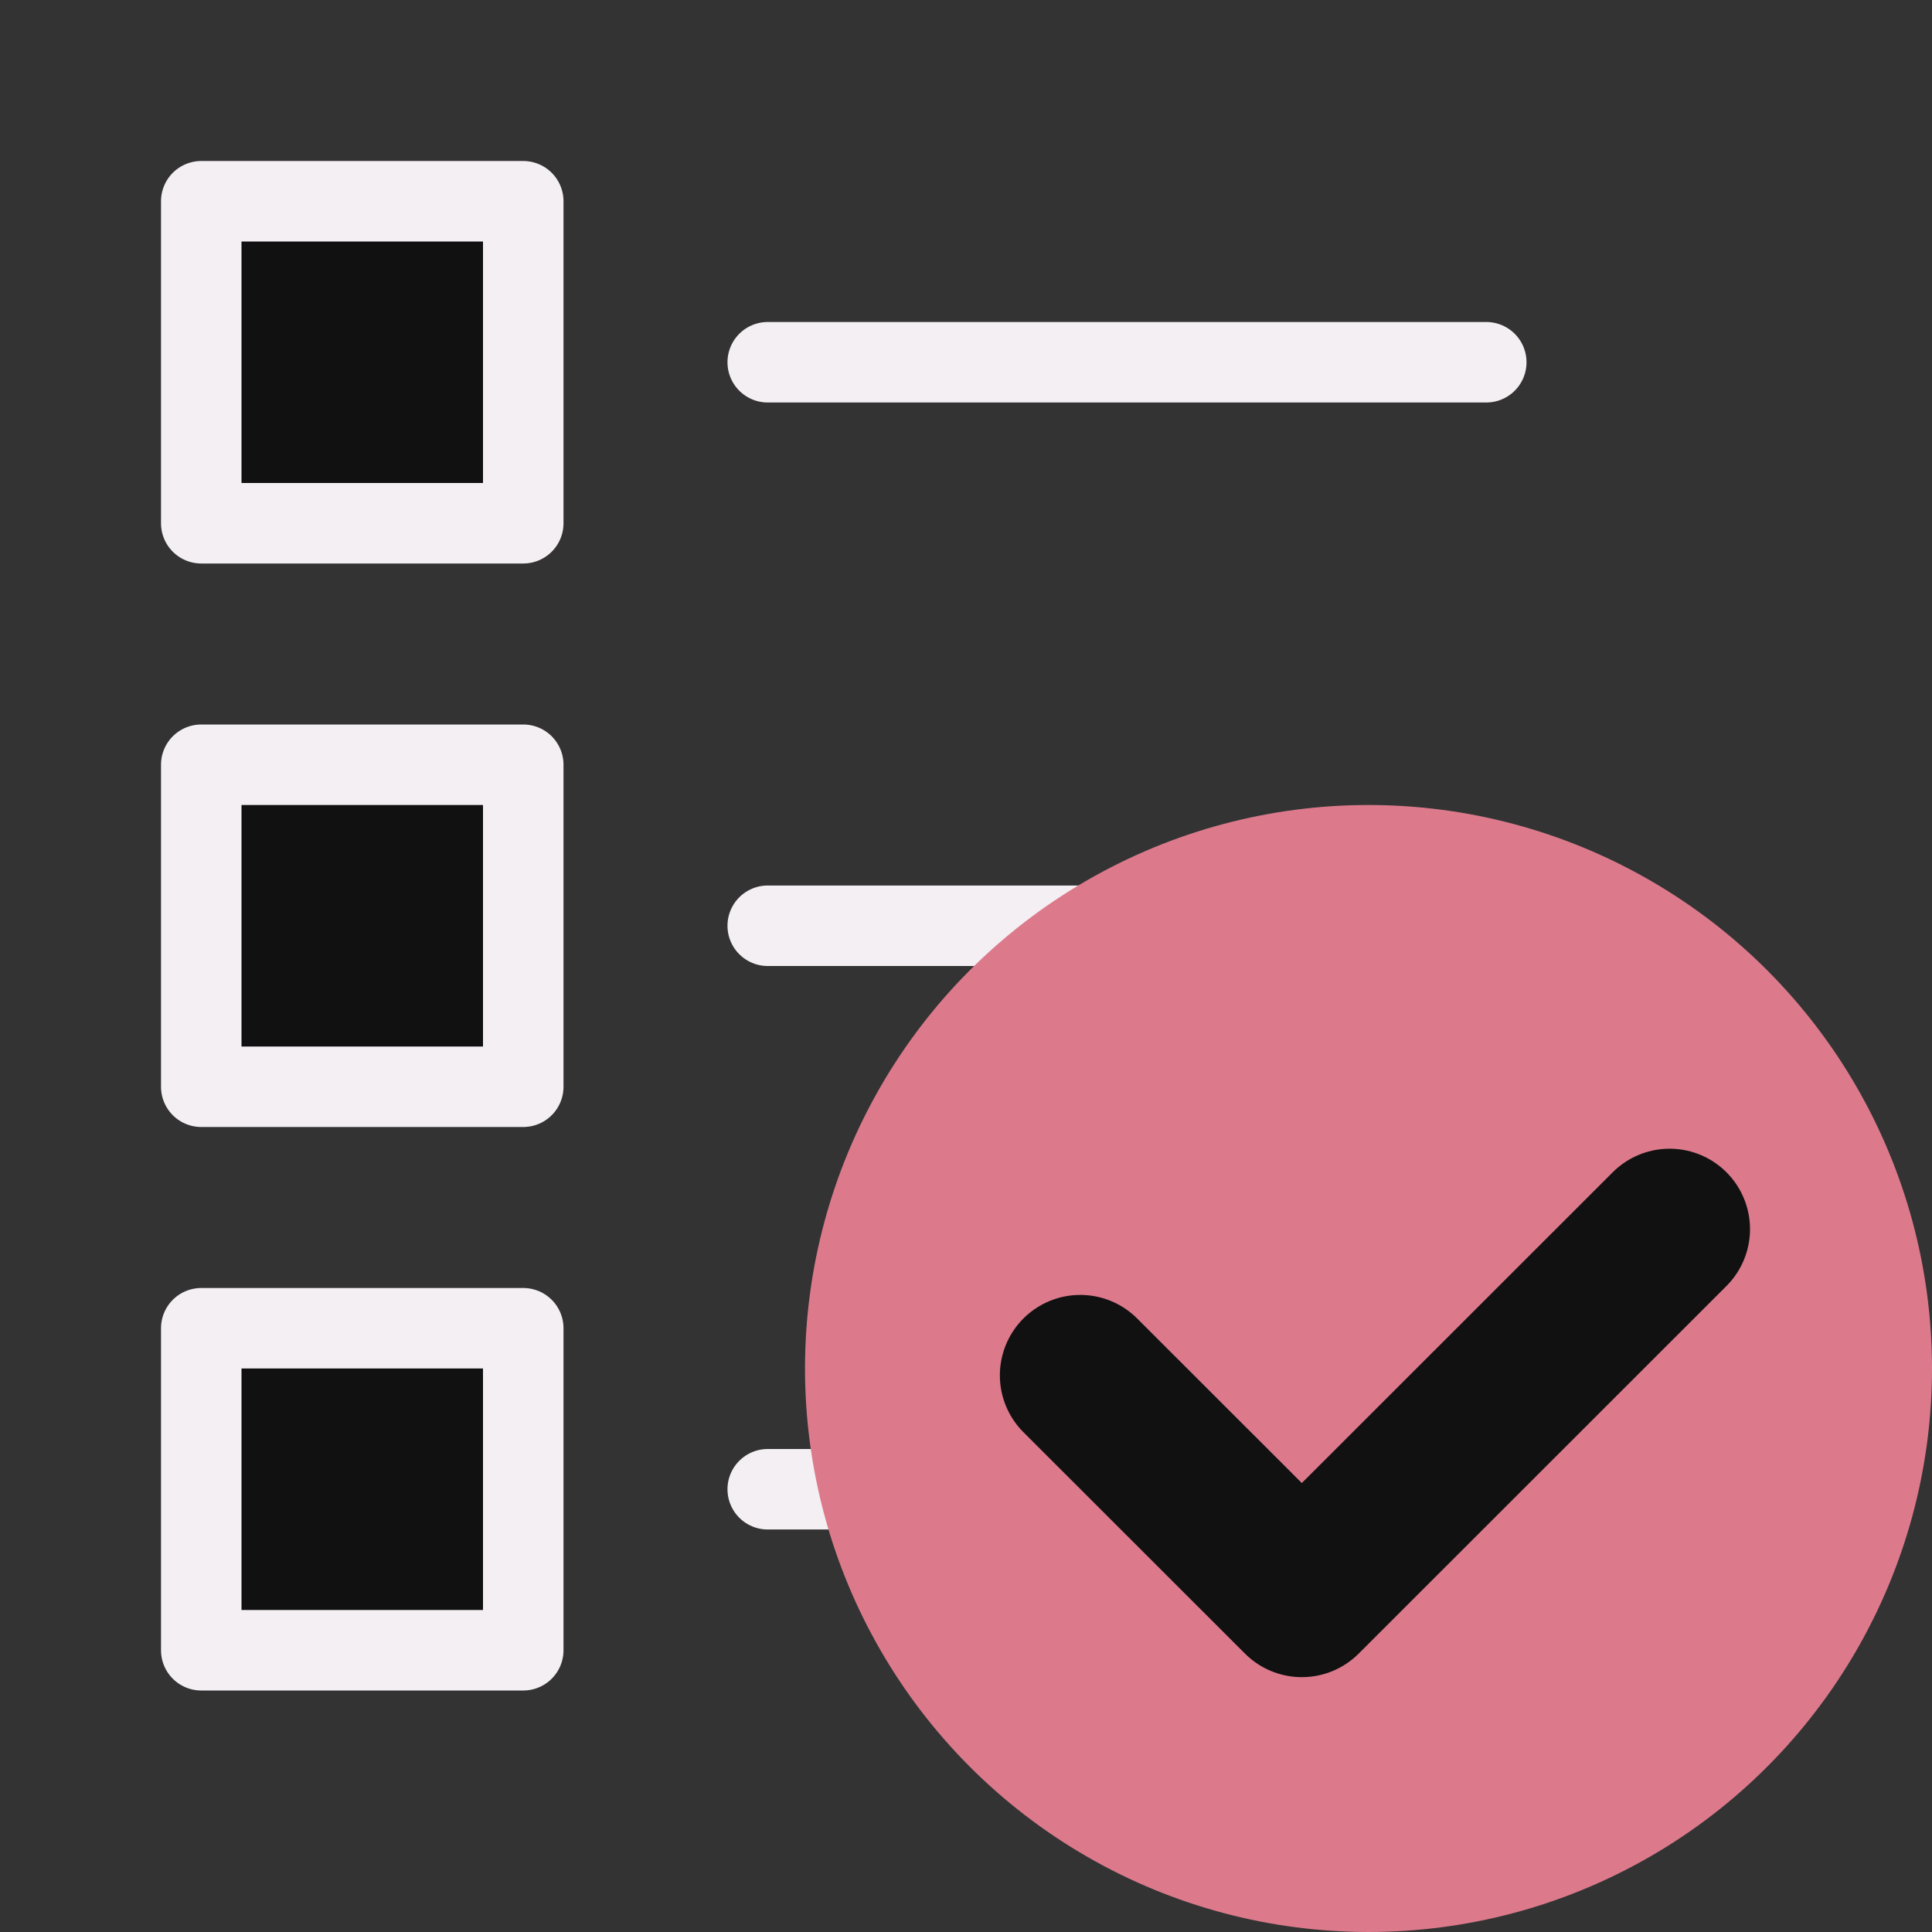 <?xml version="1.0" encoding="UTF-8" standalone="no"?>
<svg
   xmlns:dc="http://purl.org/dc/elements/1.1/"
   xmlns:cc="http://creativecommons.org/ns#"
   xmlns:rdf="http://www.w3.org/1999/02/22-rdf-syntax-ns#"
   xmlns:svg="http://www.w3.org/2000/svg"
   xmlns="http://www.w3.org/2000/svg"
   xmlns:sodipodi="http://sodipodi.sourceforge.net/DTD/sodipodi-0.dtd"
   xmlns:inkscape="http://www.inkscape.org/namespaces/inkscape"
   id="Слой_1"
   data-name="Слой 1"
   viewBox="0 0 24 24"
   version="1.1"
   sodipodi:docname="erc.svg"
   inkscape:version="1.0.1 (3bc2e813f5, 2020-09-07)"
   inkscape:export-filename="/Users/jeff/kicad_dev/kicad/bitmaps_png/png_26/erc.png"
   inkscape:export-xdpi="96"
   inkscape:export-ydpi="96">
  <rect x="0" y="0" width="24" height="24" fill="#333333" stroke="none"/>
  <sodipodi:namedview
     pagecolor="#111111"
     bordercolor="#666666"
     borderopacity="1"
     objecttolerance="10"
     gridtolerance="10"
     guidetolerance="10"
     inkscape:pageopacity="0"
     inkscape:pageshadow="2"
     inkscape:window-width="1280"
     inkscape:window-height="715"
     id="namedview30"
     showgrid="true"
     inkscape:zoom="15.33781"
     inkscape:cx="9.8441168"
     inkscape:cy="15.400965"
     inkscape:window-x="360"
     inkscape:window-y="198"
     inkscape:window-maximized="0"
     inkscape:document-rotation="0"
     inkscape:current-layer="Слой_1">
    <inkscape:grid
       type="xygrid"
       id="grid_kicad"
       spacingx="0.5"
       spacingy="0.5"
       color="#9999ff"
       opacity="0.13"
       empspacing="2" />
  </sodipodi:namedview>
  <defs
     id="defs116871">
    <style
       id="style116869">.cls-1{fill:#8f8f8f;}.cls-2{fill:#111111;}.cls-2,.cls-3{stroke:#F4EFF3;}.cls-2,.cls-3,.cls-4,.cls-6{stroke-linecap:round;stroke-linejoin:round;}.cls-3,.cls-4,.cls-6{fill:none;}.cls-4{stroke:#42B8EB;}.cls-5{fill:#DC7A8C;}.cls-6{stroke:#545454;stroke-width:2px;}</style>
  </defs>
  <title
     id="title116873">erc</title>
  <rect
     class="cls-2"
     x="2.5"
     y="2.5"
     width="4"
     height="4"
     id="rect116877"
     style="stroke-width:1" />
  <rect
     class="cls-2"
     x="2.5"
     y="9.5"
     width="4"
     height="4"
     id="rect116879"
     style="stroke-width:1" />
  <rect
     class="cls-2"
     x="2.5"
     y="16.5"
     width="4"
     height="4"
     id="rect116881"
     style="stroke-width:1" />
  <line
     class="cls-3"
     x1="9.537"
     y1="4.5"
     x2="18.463"
     y2="4.5"
     id="line116883"
     style="stroke-width:1" />
  <line
     class="cls-3"
     x1="9.537"
     y1="11.5"
     x2="18.463"
     y2="11.5"
     id="line116885"
     style="stroke-width:1" />
  <line
     class="cls-3"
     x1="9.537"
     y1="18.5"
     x2="18.463"
     y2="18.5"
     id="line116887"
     style="stroke-width:1" />
  <circle
     class="cls-3"
     cx="17"
     cy="17"
     id="ellipse22-7"
     style="display:inline;fill:#DC7A8C;stroke:none;stroke-width:1"
     r="7" />
  <polyline
     class="cls-5"
     points="21.746 16.275 17.173 20.846 14.418 18.093"
     id="polyline21"
     transform="matrix(0.999,0,0,0.999,-0.984,-0.99)"
     style="fill:none;stroke:#111111;stroke-width:2px;stroke-linecap:round;stroke-linejoin:round;stroke-opacity:1" />
</svg>
